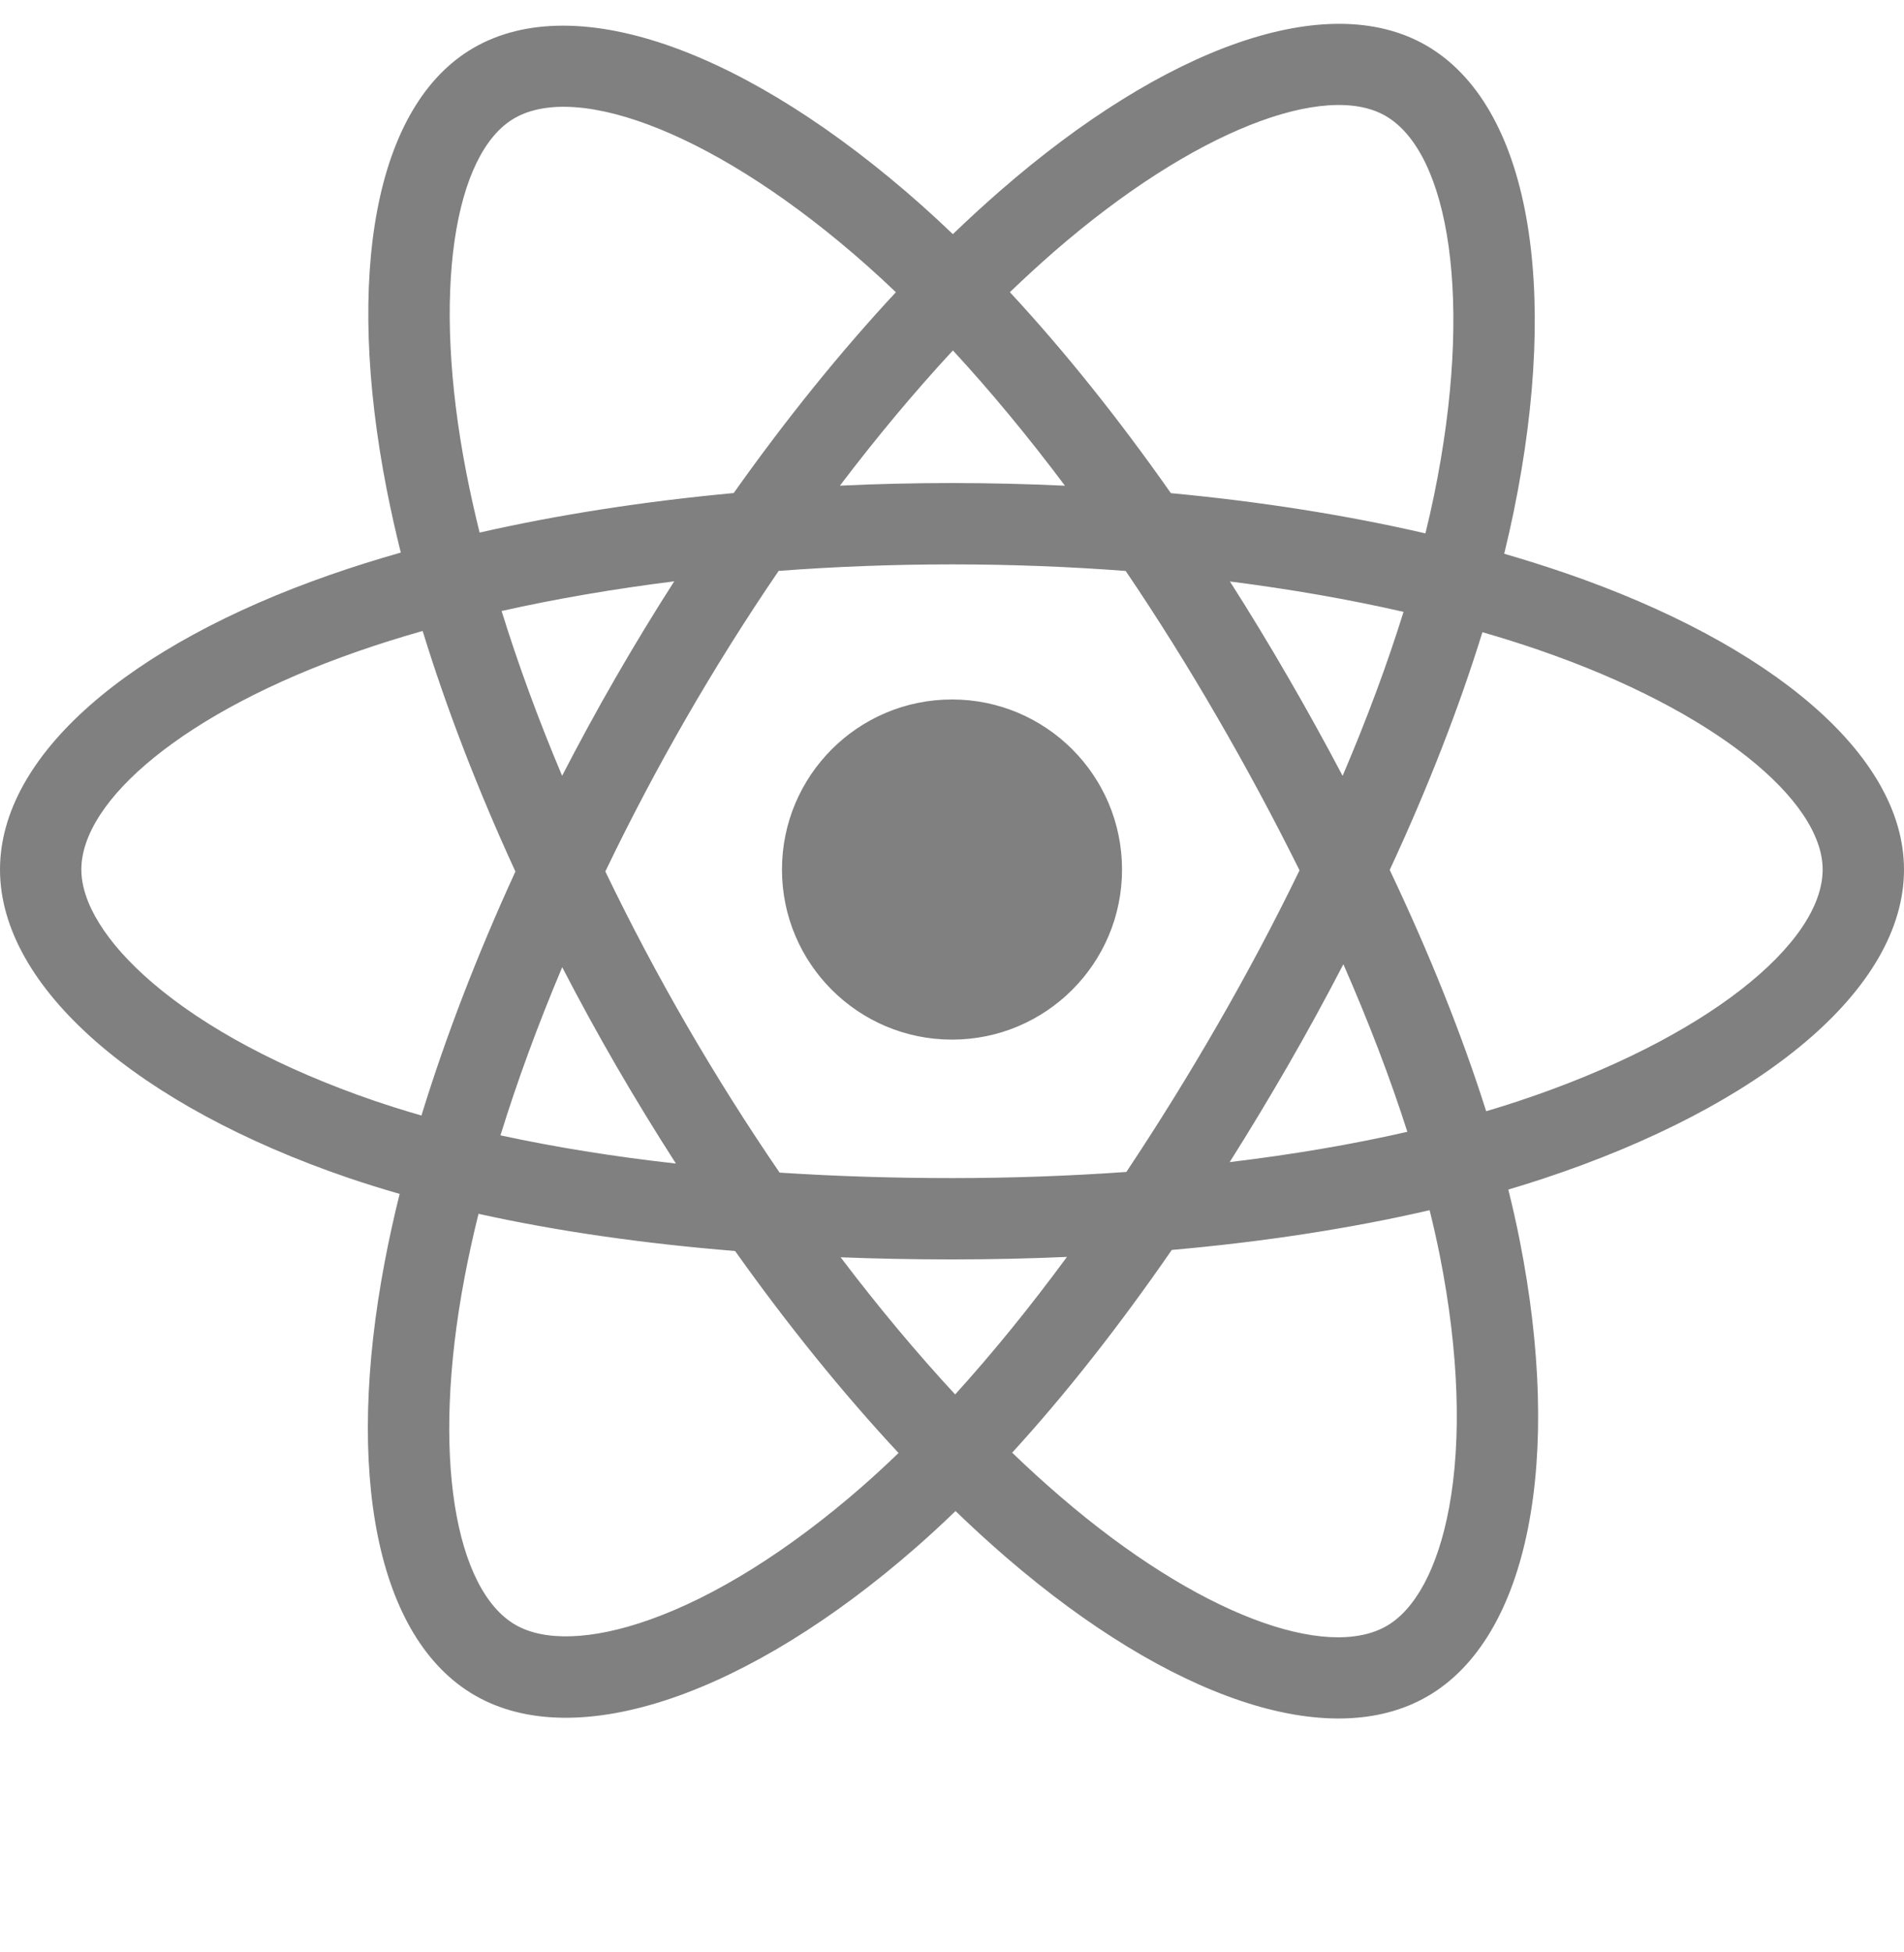 <svg width="40" height="41" viewBox="0 0 40 41" fill="none" xmlns="http://www.w3.org/2000/svg">
<g clip-path="url(#clip0_1111_495)">
<path d="M32.888 12.035C32.462 11.889 32.033 11.754 31.601 11.629C31.673 11.332 31.74 11.039 31.799 10.751C32.774 6.019 32.137 2.208 29.96 0.953C27.874 -0.25 24.461 1.004 21.015 4.004C20.675 4.3 20.343 4.605 20.018 4.917C19.801 4.709 19.58 4.505 19.356 4.305C15.744 1.098 12.123 -0.253 9.949 1.005C7.864 2.212 7.247 5.795 8.124 10.279C8.212 10.723 8.31 11.165 8.42 11.604C7.907 11.75 7.413 11.905 6.94 12.07C2.705 13.546 0 15.86 0 18.261C0 20.739 2.903 23.226 7.314 24.734C7.672 24.855 8.033 24.968 8.396 25.072C8.278 25.545 8.173 26.021 8.082 26.5C7.245 30.906 7.898 34.404 9.978 35.604C12.125 36.842 15.729 35.569 19.239 32.501C19.524 32.252 19.802 31.995 20.074 31.732C20.425 32.071 20.785 32.4 21.155 32.719C24.555 35.644 27.912 36.825 29.989 35.623C32.135 34.381 32.832 30.622 31.927 26.05C31.856 25.691 31.776 25.335 31.687 24.981C31.94 24.906 32.189 24.828 32.431 24.748C37.016 23.229 40 20.773 40 18.261C40 15.852 37.208 13.522 32.888 12.035ZM31.893 23.126C31.675 23.199 31.45 23.268 31.222 23.336C30.715 21.734 30.032 20.03 29.196 18.269C29.994 16.55 30.651 14.868 31.143 13.276C31.552 13.394 31.949 13.519 32.332 13.651C36.033 14.925 38.291 16.809 38.291 18.261C38.291 19.807 35.853 21.814 31.893 23.126ZM30.251 26.381C30.651 28.403 30.708 30.232 30.443 31.661C30.205 32.945 29.726 33.801 29.133 34.144C27.873 34.874 25.177 33.925 22.27 31.423C21.926 31.127 21.59 30.821 21.264 30.506C22.391 29.274 23.517 27.841 24.617 26.249C26.55 26.078 28.377 25.797 30.034 25.414C30.114 25.735 30.186 26.057 30.251 26.381ZM13.637 34.018C12.405 34.453 11.424 34.465 10.831 34.123C9.57 33.396 9.045 30.587 9.761 26.818C9.846 26.373 9.943 25.93 10.053 25.49C11.691 25.853 13.505 26.114 15.443 26.271C16.55 27.828 17.709 29.259 18.877 30.513C18.628 30.753 18.374 30.987 18.115 31.215C16.563 32.571 15.008 33.534 13.637 34.018ZM7.867 23.117C5.917 22.45 4.306 21.584 3.202 20.638C2.21 19.789 1.709 18.945 1.709 18.261C1.709 16.804 3.88 14.946 7.502 13.684C7.942 13.53 8.402 13.386 8.879 13.25C9.38 14.878 10.036 16.581 10.828 18.302C10.026 20.049 9.36 21.779 8.854 23.426C8.523 23.331 8.194 23.228 7.867 23.117ZM9.801 9.951C9.05 6.109 9.549 3.211 10.805 2.484C12.143 1.709 15.102 2.814 18.221 5.583C18.425 5.764 18.625 5.949 18.821 6.137C17.659 7.385 16.511 8.806 15.414 10.354C13.533 10.528 11.732 10.808 10.076 11.184C9.974 10.775 9.883 10.364 9.801 9.951ZM27.055 14.212C26.664 13.536 26.259 12.869 25.839 12.211C27.115 12.373 28.338 12.587 29.486 12.849C29.142 13.954 28.712 15.109 28.206 16.293C27.837 15.592 27.453 14.898 27.055 14.212ZM20.019 7.359C20.807 8.212 21.597 9.166 22.373 10.2C20.798 10.126 19.221 10.125 17.645 10.199C18.423 9.174 19.219 8.222 20.019 7.359ZM12.938 14.223C12.545 14.904 12.169 15.594 11.809 16.292C11.311 15.112 10.885 13.951 10.538 12.831C11.679 12.575 12.896 12.367 14.164 12.208C13.74 12.87 13.331 13.542 12.938 14.223ZM14.2 24.435C12.89 24.288 11.655 24.09 10.514 23.842C10.867 22.701 11.302 21.516 11.811 20.311C12.172 21.009 12.55 21.7 12.944 22.38C13.35 23.08 13.77 23.766 14.2 24.435ZM20.066 29.283C19.256 28.409 18.449 27.443 17.66 26.403C18.426 26.433 19.206 26.448 20 26.448C20.815 26.448 21.621 26.43 22.415 26.395C21.636 27.453 20.849 28.421 20.066 29.283ZM28.222 20.249C28.757 21.468 29.208 22.647 29.566 23.768C28.406 24.033 27.154 24.246 25.834 24.404C26.257 23.734 26.666 23.055 27.062 22.369C27.465 21.671 27.851 20.964 28.222 20.249ZM25.582 21.515C24.976 22.567 24.336 23.6 23.663 24.611C22.444 24.697 21.222 24.74 20 24.74C18.755 24.74 17.544 24.701 16.378 24.625C15.688 23.617 15.036 22.582 14.423 21.524C13.814 20.472 13.245 19.397 12.717 18.301C13.243 17.206 13.811 16.13 14.418 15.077L14.418 15.077C15.025 14.024 15.672 12.994 16.358 11.989C17.547 11.899 18.767 11.852 20 11.852C21.238 11.852 22.46 11.9 23.649 11.99C24.328 12.993 24.97 14.02 25.576 15.068C26.186 16.119 26.761 17.189 27.301 18.277C26.767 19.377 26.193 20.456 25.582 21.515ZM29.107 2.433C30.446 3.206 30.967 6.321 30.126 10.406C30.072 10.666 30.012 10.932 29.946 11.201C28.286 10.818 26.484 10.533 24.598 10.356C23.499 8.791 22.36 7.368 21.216 6.136C21.516 5.847 21.823 5.566 22.136 5.292C25.09 2.723 27.849 1.708 29.107 2.433ZM20 14.689C21.973 14.689 23.572 16.288 23.572 18.261C23.572 20.233 21.973 21.832 20 21.832C18.027 21.832 16.428 20.233 16.428 18.261C16.428 16.288 18.027 14.689 20 14.689Z" fill="#808080"/>
</g>
<defs>
<clipPath id="clip0_1111_495">
<rect width="40" height="40" fill="white" transform="translate(0 0.5)"/>
</clipPath>
</defs>
</svg>
